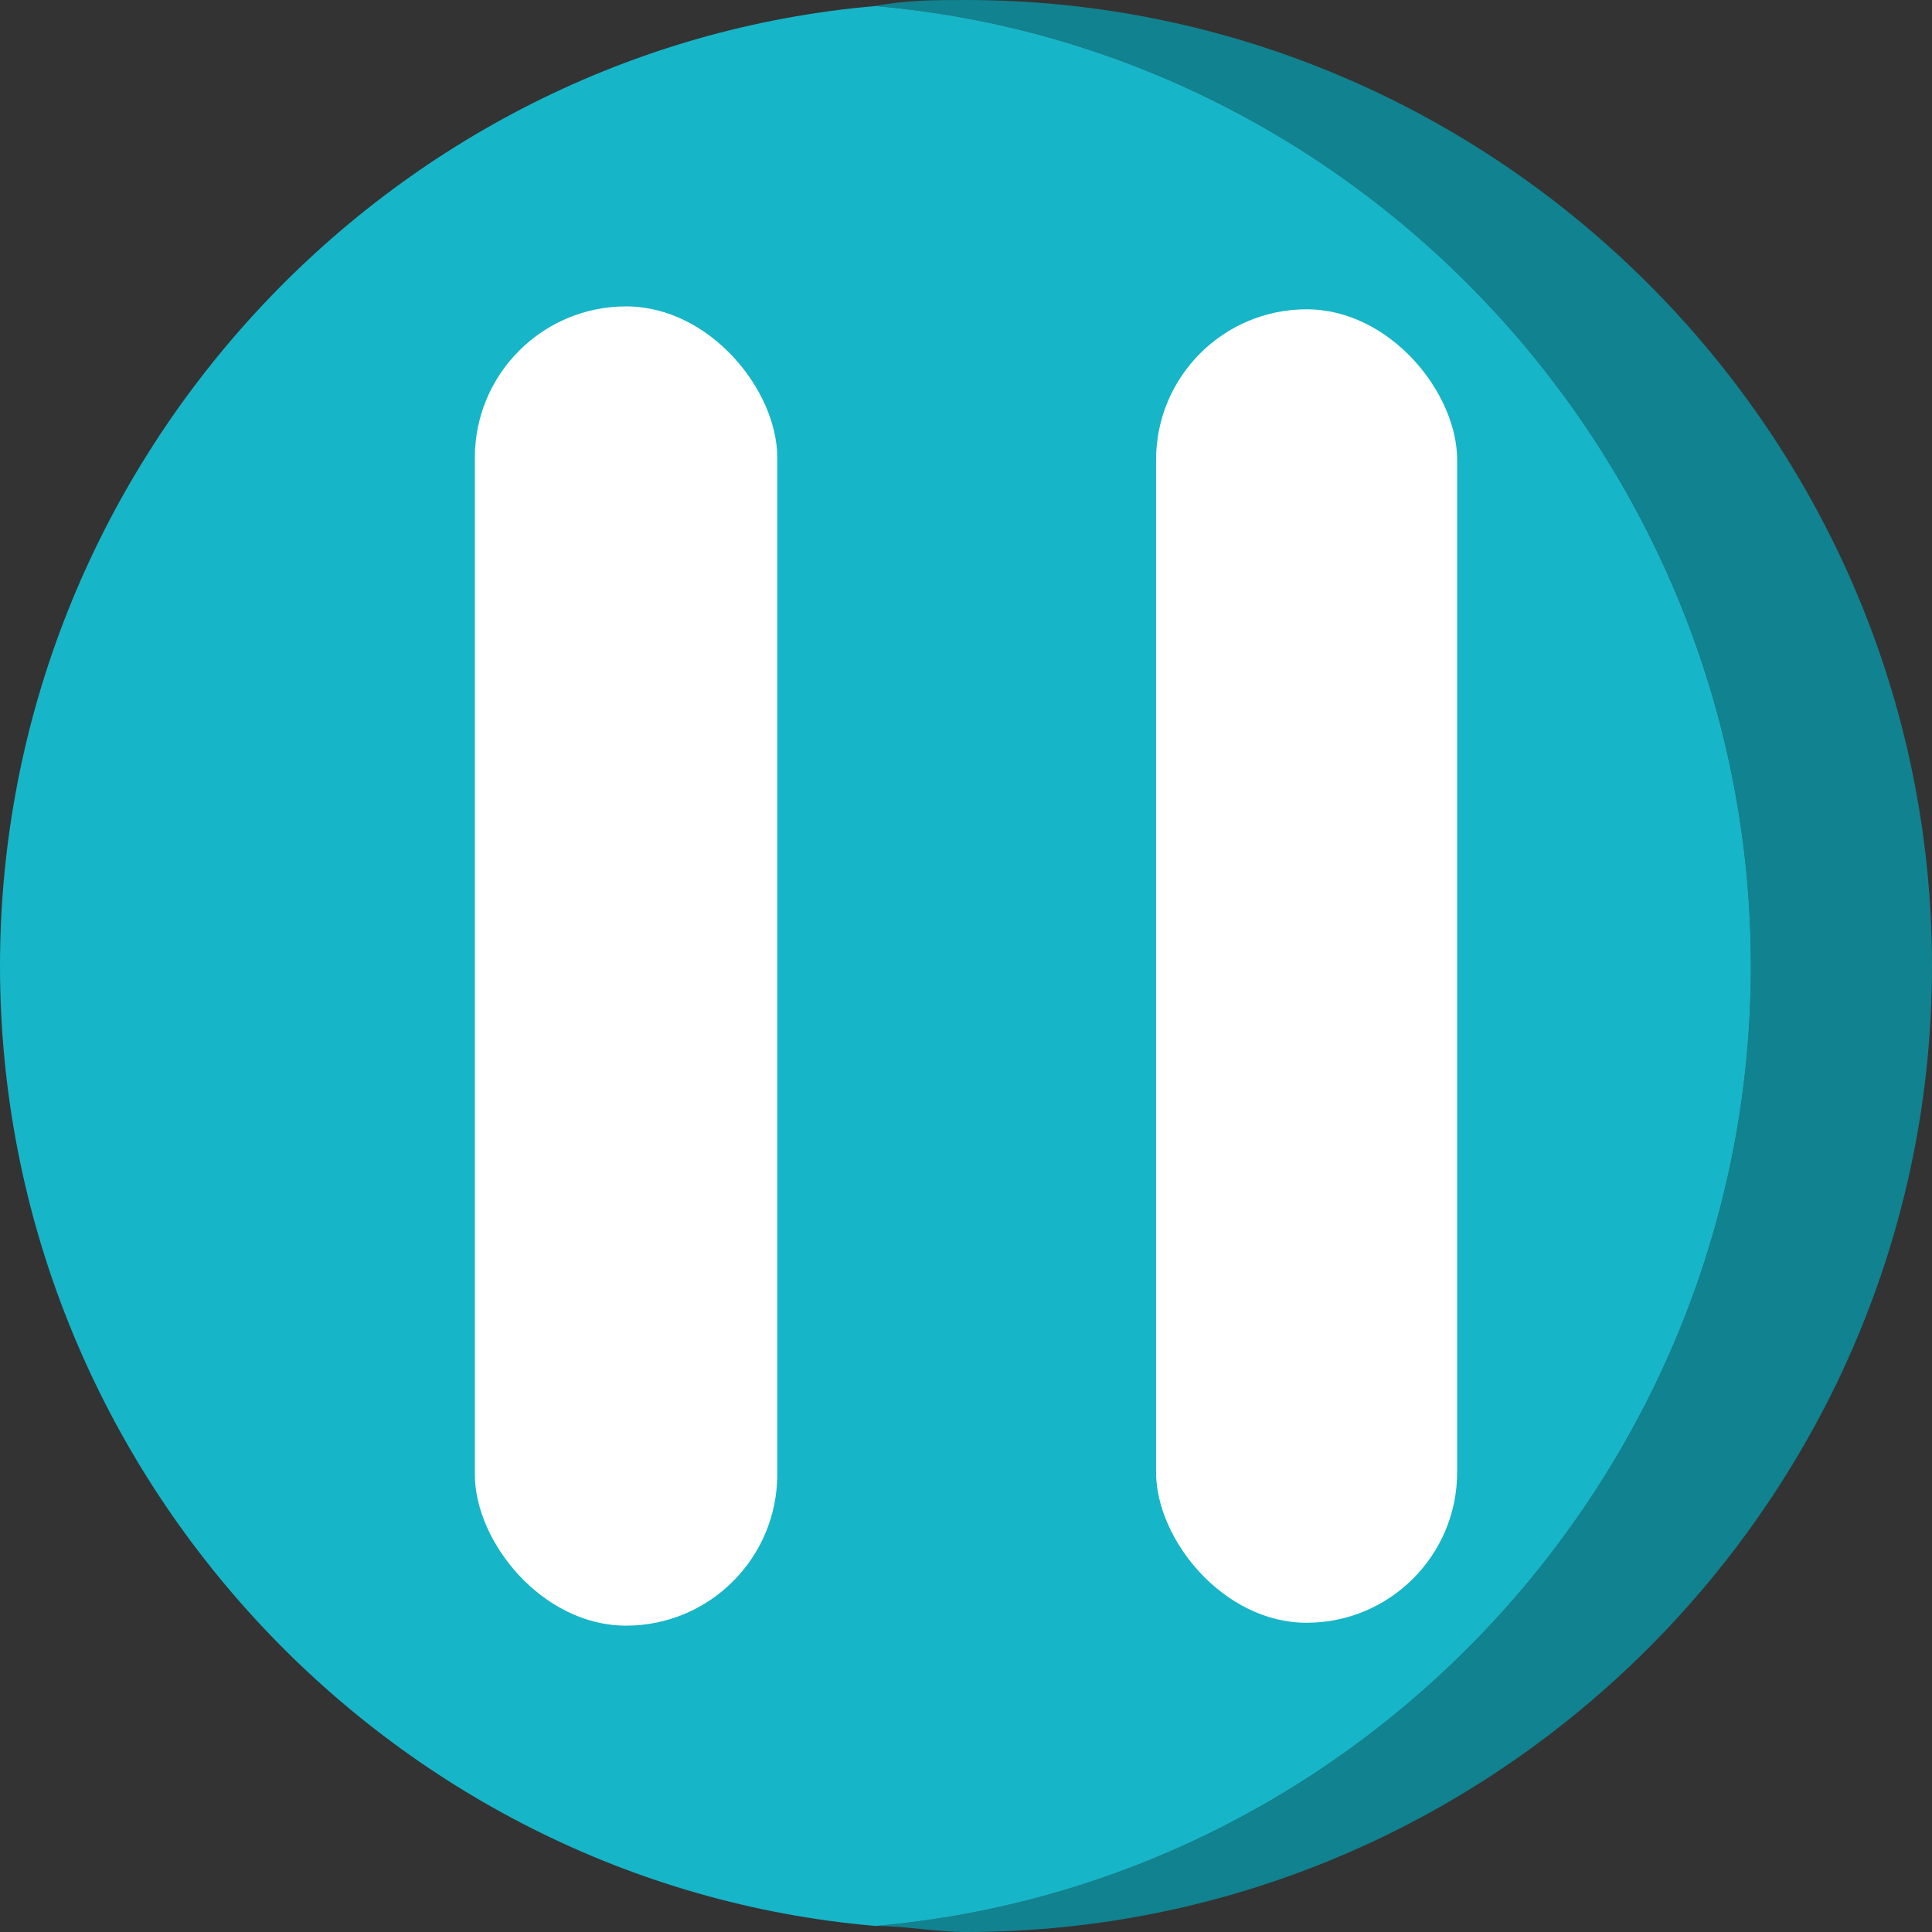 <?xml version="1.0" encoding="UTF-8" standalone="no"?>
<!-- Generator: Adobe Illustrator 24.3.0, SVG Export Plug-In . SVG Version: 6.00 Build 0)  -->

<svg
   xmlns:dc="http://purl.org/dc/elements/1.1/"
   xmlns:cc="http://creativecommons.org/ns#"
   xmlns:rdf="http://www.w3.org/1999/02/22-rdf-syntax-ns#"
   xmlns:svg="http://www.w3.org/2000/svg"
   xmlns="http://www.w3.org/2000/svg"
   xmlns:sodipodi="http://sodipodi.sourceforge.net/DTD/sodipodi-0.dtd"
   xmlns:inkscape="http://www.inkscape.org/namespaces/inkscape"
   version="1.1"
   id="Capa_1"
   x="0px"
   y="0px"
   viewBox="0 0 32 32"
   style="enable-background:new 0 0 32 32;"
   xml:space="preserve"
   sodipodi:docname="held.svg"
   inkscape:version="0.92.5 (2060ec1f9f, 2020-04-08)"><rect x="0" y="0" width="32" height="32" fill="#333333" stroke="none"/><defs
   id="defs15">
	

		
		
	</defs><sodipodi:namedview
   pagecolor="#ffffff"
   bordercolor="#666666"
   borderopacity="1"
   objecttolerance="10"
   gridtolerance="10"
   guidetolerance="10"
   inkscape:pageopacity="0"
   inkscape:pageshadow="2"
   inkscape:window-width="1920"
   inkscape:window-height="1016"
   id="namedview13"
   showgrid="false"
   inkscape:zoom="10.429825"
   inkscape:cx="2.440678"
   inkscape:cy="16"
   inkscape:window-x="0"
   inkscape:window-y="27"
   inkscape:window-maximized="1"
   inkscape:current-layer="Capa_1" />
<style
   type="text/css"
   id="style2">
	.st0{fill:#17B5C8;}
	.st1{fill:#11828F;}
	.st2{fill:none;}
	.st3{fill:#A6D100;}
	.st4{fill:#89AB00;}
	.st5{fill:#5F7993;}
	.st6{fill:#405162;}
	.st7{fill:#FFFFFF;}
	.st8{fill:#3A5368;}
</style>
<path
   class="st1"
   d="M 16,0 C 15.5,0 15,0 14.5,0.1 22.6,0.8 29,7.7 29,16 29,24.3 22.6,31.2 14.5,31.9 15,31.9 15.5,32 16,32 24.8,32 32,24.8 32,16 32,7.2 24.8,0 16,0 Z"
   id="path4"
   inkscape:connector-curvature="0"
   style="fill:#11828f" /><path
   class="st0"
   d="M 14.5,0.1 C 6.4,0.8 0,7.7 0,16 0,24.3 6.4,31.2 14.5,31.9 22.6,31.2 29,24.3 29,16 29,7.7 22.6,0.8 14.5,0.1 Z"
   id="path6"
   inkscape:connector-curvature="0"
   style="fill:#17b5c8"
   sodipodi:nodetypes="cscsc" />
<rect
   style="opacity:1;fill:#ffffff;fill-opacity:1;fill-rule:nonzero;stroke:none;stroke-width:2.548;stroke-linecap:round;stroke-linejoin:round;stroke-miterlimit:4;stroke-dasharray:none;stroke-dashoffset:0;stroke-opacity:1"
   id="rect24"
   width="5.009"
   height="21.851"
   x="7.865"
   y="5.075"
   ry="2.505" /><rect
   style="opacity:1;fill:#ffffff;fill-opacity:1;fill-rule:nonzero;stroke:none;stroke-width:2.537;stroke-linecap:round;stroke-linejoin:round;stroke-miterlimit:4;stroke-dasharray:none;stroke-dashoffset:0;stroke-opacity:1"
   id="rect24-3"
   width="4.987"
   height="21.755"
   x="19.148"
   y="5.123"
   ry="2.494" /></svg>